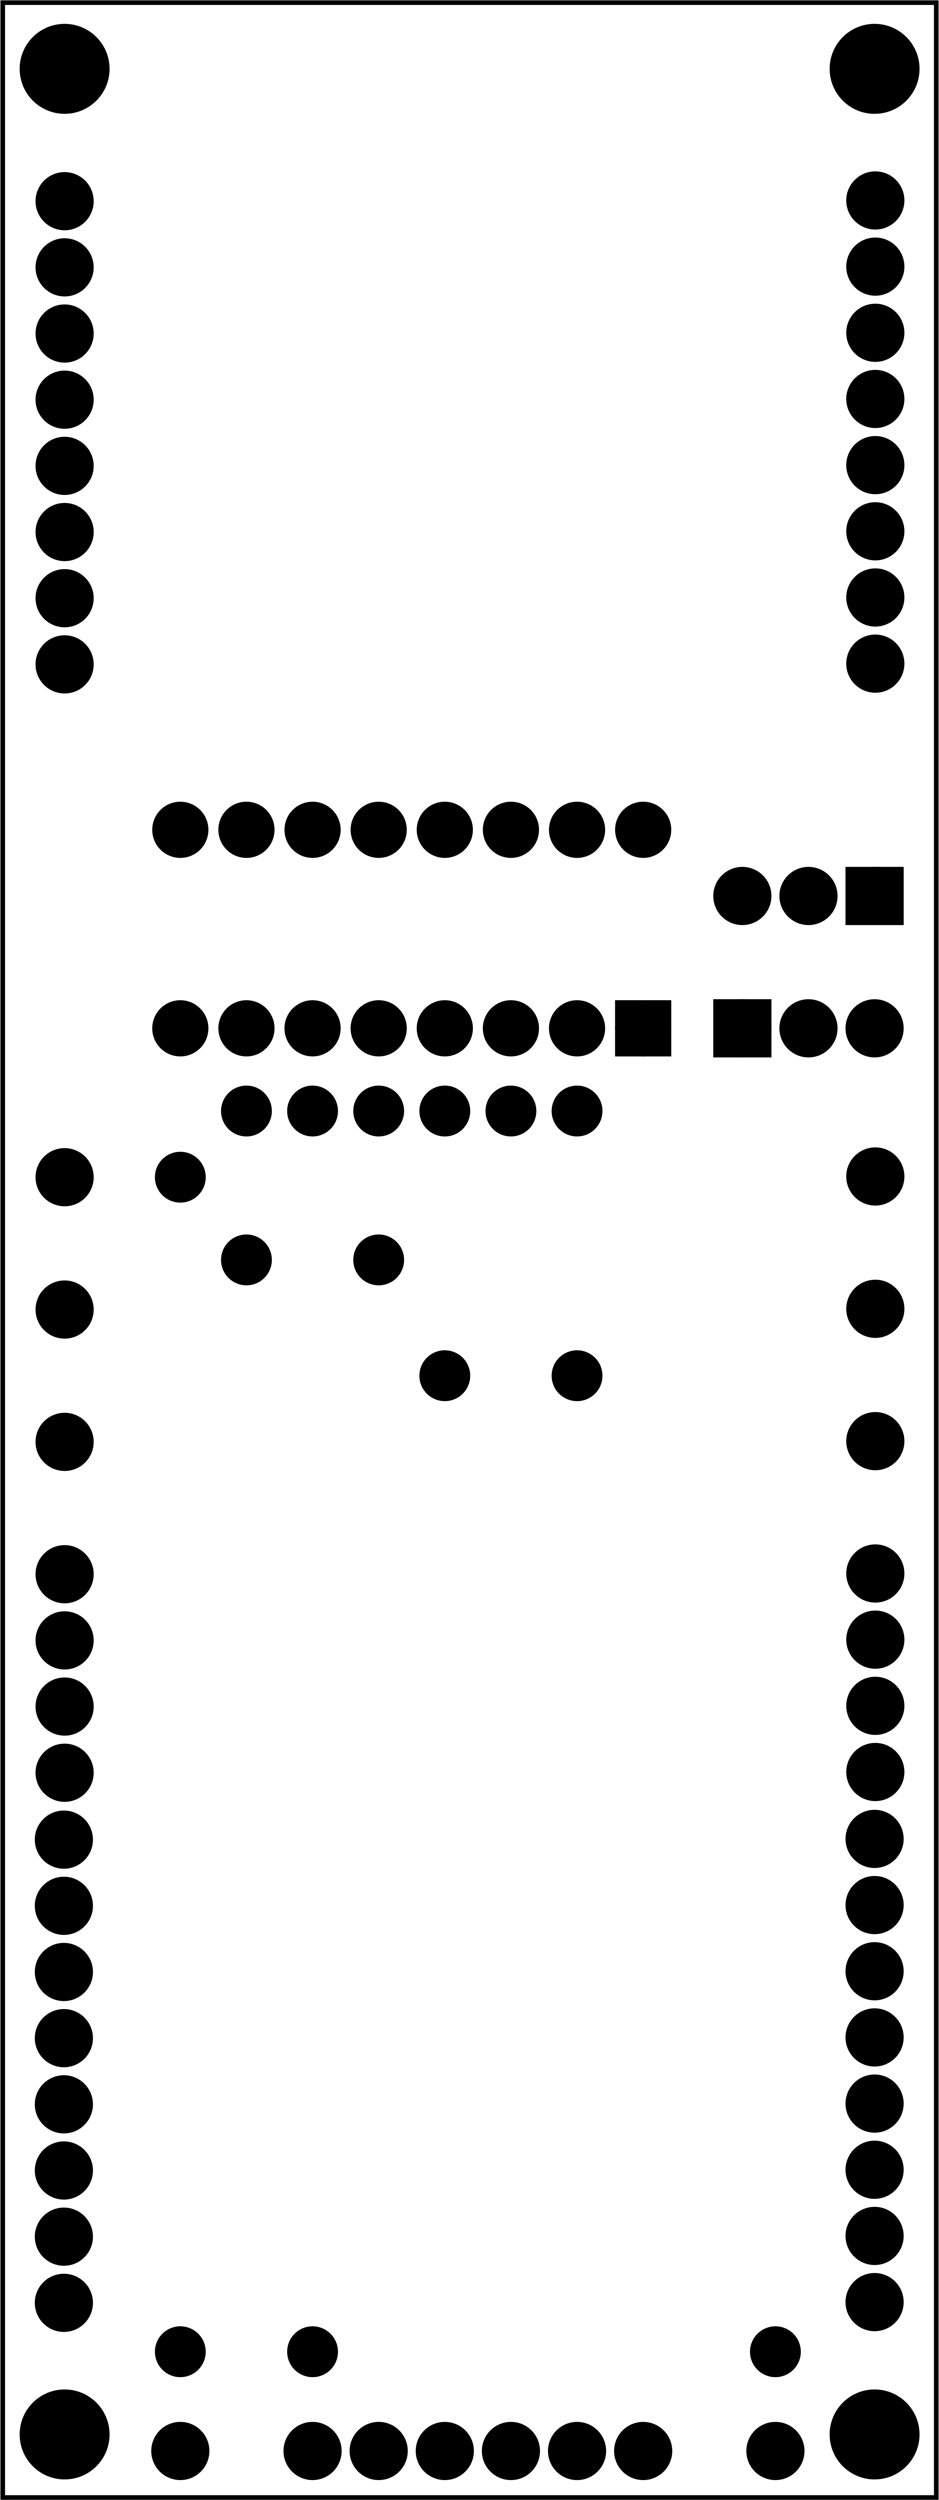 <?xml version='1.0' encoding='UTF-8' standalone='no'?>
<!-- Created with Fritzing (http://www.fritzing.org/) -->
<svg xmlns="http://www.w3.org/2000/svg" version="1.2" width="1.42in"  viewBox="0 0 102.226 272.041" baseProfile="tiny" height="3.778in" xmlns:svg="http://www.w3.org/2000/svg" x="0in" y="0in">
 <g transform="matrix(-1, 0, 0, 1, 102.226, 0)">
  <g partID="57470">
   <g  id="board">
    <rect fill-opacity="0.5" width="101.65" stroke="black"  fill="none" id="boardoutline" height="271.465" x="0.288" stroke-width="0.5" y="0.288"/>
   </g>
  </g>
  <g partID="857509861">
   <g transform="translate(11.962,197.851)">
    <g transform="matrix(-1,0,0,-1,0,0)">
     <g  id="copper1">
      <g  id="copper0">
       <circle stroke="black"  r="2.088" fill="black" id="connector0pin" cx="5.04" cy="5.04" stroke-width="2.16"/>
       <circle stroke="black"  r="2.088" fill="black" id="connector1pin" cx="5.04" cy="12.24" stroke-width="2.16"/>
       <circle stroke="black"  r="2.088" fill="black" id="connector2pin" cx="5.04" cy="19.44" stroke-width="2.16"/>
       <circle stroke="black"  r="2.088" fill="black" id="connector3pin" cx="5.04" cy="26.64" stroke-width="2.16"/>
      </g>
     </g>
    </g>
   </g>
  </g>
  <g partID="857509871">
   <g transform="translate(11.962,133.051)">
    <g transform="matrix(-1,0,0,-1,0,0)">
     <g  id="copper1">
      <g  id="copper0">
       <circle stroke="black"  r="2.088" fill="black" id="connector0pin" cx="5.04" cy="5.04" stroke-width="2.16"/>
      </g>
     </g>
    </g>
   </g>
  </g>
  <g partID="857509881">
   <g transform="translate(11.962,147.451)">
    <g transform="matrix(-1,0,0,-1,0,0)">
     <g  id="copper1">
      <g  id="copper0">
       <circle stroke="black"  r="2.088" fill="black" id="connector0pin" cx="5.04" cy="5.04" stroke-width="2.16"/>
      </g>
     </g>
    </g>
   </g>
  </g>
  <g partID="857509891">
   <g transform="translate(11.962,161.851)">
    <g transform="matrix(-1,0,0,-1,0,0)">
     <g  id="copper1">
      <g  id="copper0">
       <circle stroke="black"  r="2.088" fill="black" id="connector0pin" cx="5.04" cy="5.04" stroke-width="2.16"/>
      </g>
     </g>
    </g>
   </g>
  </g>
  <g partID="857509901">
   <g transform="translate(11.962,77.251)">
    <g transform="matrix(-1,0,0,-1,0,0)">
     <g  id="copper1">
      <g  id="copper0">
       <circle stroke="black"  r="2.088" fill="black" id="connector0pin" cx="5.04" cy="5.04" stroke-width="2.16"/>
       <circle stroke="black"  r="2.088" fill="black" id="connector1pin" cx="5.04" cy="12.24" stroke-width="2.16"/>
       <circle stroke="black"  r="2.088" fill="black" id="connector2pin" cx="5.04" cy="19.44" stroke-width="2.16"/>
       <circle stroke="black"  r="2.088" fill="black" id="connector3pin" cx="5.04" cy="26.64" stroke-width="2.16"/>
       <circle stroke="black"  r="2.088" fill="black" id="connector4pin" cx="5.04" cy="33.84" stroke-width="2.16"/>
       <circle stroke="black"  r="2.088" fill="black" id="connector5pin" cx="5.04" cy="41.04" stroke-width="2.16"/>
       <circle stroke="black"  r="2.088" fill="black" id="connector6pin" cx="5.04" cy="48.24" stroke-width="2.16"/>
       <circle stroke="black"  r="2.088" fill="black" id="connector7pin" cx="5.04" cy="55.44" stroke-width="2.16"/>
      </g>
     </g>
    </g>
   </g>
  </g>
  <g partID="857534001">
   <g transform="translate(100.242,197.931)">
    <g transform="matrix(-1,0,0,-1,0,0)">
     <g  id="copper1">
      <g  id="copper0">
       <circle stroke="black"  r="2.088" fill="black" id="connector0pin" cx="5.04" cy="5.04" stroke-width="2.16"/>
       <circle stroke="black"  r="2.088" fill="black" id="connector1pin" cx="5.04" cy="12.24" stroke-width="2.16"/>
       <circle stroke="black"  r="2.088" fill="black" id="connector2pin" cx="5.04" cy="19.44" stroke-width="2.16"/>
       <circle stroke="black"  r="2.088" fill="black" id="connector3pin" cx="5.04" cy="26.64" stroke-width="2.16"/>
      </g>
     </g>
    </g>
   </g>
  </g>
  <g partID="857534011">
   <g transform="translate(100.242,133.131)">
    <g transform="matrix(-1,0,0,-1,0,0)">
     <g  id="copper1">
      <g  id="copper0">
       <circle stroke="black"  r="2.088" fill="black" id="connector0pin" cx="5.04" cy="5.04" stroke-width="2.16"/>
      </g>
     </g>
    </g>
   </g>
  </g>
  <g partID="857534021">
   <g transform="translate(100.242,147.531)">
    <g transform="matrix(-1,0,0,-1,0,0)">
     <g  id="copper1">
      <g  id="copper0">
       <circle stroke="black"  r="2.088" fill="black" id="connector0pin" cx="5.04" cy="5.04" stroke-width="2.16"/>
      </g>
     </g>
    </g>
   </g>
  </g>
  <g partID="857534031">
   <g transform="translate(100.242,161.931)">
    <g transform="matrix(-1,0,0,-1,0,0)">
     <g  id="copper1">
      <g  id="copper0">
       <circle stroke="black"  r="2.088" fill="black" id="connector0pin" cx="5.04" cy="5.04" stroke-width="2.16"/>
      </g>
     </g>
    </g>
   </g>
  </g>
  <g partID="857534041">
   <g transform="translate(100.242,77.331)">
    <g transform="matrix(-1,0,0,-1,0,0)">
     <g  id="copper1">
      <g  id="copper0">
       <circle stroke="black"  r="2.088" fill="black" id="connector0pin" cx="5.04" cy="5.04" stroke-width="2.16"/>
       <circle stroke="black"  r="2.088" fill="black" id="connector1pin" cx="5.04" cy="12.24" stroke-width="2.16"/>
       <circle stroke="black"  r="2.088" fill="black" id="connector2pin" cx="5.04" cy="19.44" stroke-width="2.16"/>
       <circle stroke="black"  r="2.088" fill="black" id="connector3pin" cx="5.04" cy="26.64" stroke-width="2.16"/>
       <circle stroke="black"  r="2.088" fill="black" id="connector4pin" cx="5.04" cy="33.84" stroke-width="2.16"/>
       <circle stroke="black"  r="2.088" fill="black" id="connector5pin" cx="5.04" cy="41.04" stroke-width="2.16"/>
       <circle stroke="black"  r="2.088" fill="black" id="connector6pin" cx="5.04" cy="48.24" stroke-width="2.16"/>
       <circle stroke="black"  r="2.088" fill="black" id="connector7pin" cx="5.04" cy="55.44" stroke-width="2.16"/>
      </g>
     </g>
    </g>
   </g>
  </g>
  <g partID="857534471">
   <g transform="translate(12.042,255.531)">
    <g transform="matrix(-1,0,0,-1,0,0)">
     <g  id="copper1">
      <g  id="copper0">
       <circle stroke="black"  r="2.088" fill="black" id="connector0pin" cx="5.04" cy="5.04" stroke-width="2.16"/>
       <circle stroke="black"  r="2.088" fill="black" id="connector1pin" cx="5.04" cy="12.24" stroke-width="2.16"/>
       <circle stroke="black"  r="2.088" fill="black" id="connector2pin" cx="5.04" cy="19.44" stroke-width="2.16"/>
       <circle stroke="black"  r="2.088" fill="black" id="connector3pin" cx="5.04" cy="26.64" stroke-width="2.16"/>
       <circle stroke="black"  r="2.088" fill="black" id="connector4pin" cx="5.04" cy="33.84" stroke-width="2.16"/>
       <circle stroke="black"  r="2.088" fill="black" id="connector5pin" cx="5.04" cy="41.04" stroke-width="2.16"/>
       <circle stroke="black"  r="2.088" fill="black" id="connector6pin" cx="5.04" cy="48.24" stroke-width="2.16"/>
       <circle stroke="black"  r="2.088" fill="black" id="connector7pin" cx="5.04" cy="55.44" stroke-width="2.16"/>
      </g>
     </g>
    </g>
   </g>
  </g>
  <g partID="857534481">
   <g transform="translate(100.322,255.611)">
    <g transform="matrix(-1,0,0,-1,0,0)">
     <g  id="copper1">
      <g  id="copper0">
       <circle stroke="black"  r="2.088" fill="black" id="connector0pin" cx="5.04" cy="5.04" stroke-width="2.16"/>
       <circle stroke="black"  r="2.088" fill="black" id="connector1pin" cx="5.04" cy="12.24" stroke-width="2.16"/>
       <circle stroke="black"  r="2.088" fill="black" id="connector2pin" cx="5.04" cy="19.44" stroke-width="2.16"/>
       <circle stroke="black"  r="2.088" fill="black" id="connector3pin" cx="5.04" cy="26.64" stroke-width="2.16"/>
       <circle stroke="black"  r="2.088" fill="black" id="connector4pin" cx="5.04" cy="33.84" stroke-width="2.16"/>
       <circle stroke="black"  r="2.088" fill="black" id="connector5pin" cx="5.04" cy="41.04" stroke-width="2.16"/>
       <circle stroke="black"  r="2.088" fill="black" id="connector6pin" cx="5.04" cy="48.24" stroke-width="2.16"/>
       <circle stroke="black"  r="2.088" fill="black" id="connector7pin" cx="5.04" cy="55.44" stroke-width="2.16"/>
      </g>
     </g>
    </g>
   </g>
  </g>
  <g partID="857534701">
   <g transform="translate(73.242,261.651)">
    <g transform="matrix(0,1,-1,0,0,0)">
     <g  id="copper1">
      <g  id="copper0">
       <circle stroke="black"  r="2.088" fill="black" id="connector0pin" cx="5.04" cy="5.04" stroke-width="2.16"/>
       <circle stroke="black"  r="2.088" fill="black" id="connector1pin" cx="5.04" cy="12.24" stroke-width="2.16"/>
       <circle stroke="black"  r="2.088" fill="black" id="connector2pin" cx="5.04" cy="19.44" stroke-width="2.16"/>
       <circle stroke="black"  r="2.088" fill="black" id="connector3pin" cx="5.04" cy="26.64" stroke-width="2.16"/>
       <circle stroke="black"  r="2.088" fill="black" id="connector4pin" cx="5.04" cy="33.84" stroke-width="2.16"/>
       <circle stroke="black"  r="2.088" fill="black" id="connector5pin" cx="5.04" cy="41.04" stroke-width="2.16"/>
      </g>
     </g>
    </g>
   </g>
  </g>
  <g partID="857534741">
   <g transform="translate(87.642,261.651)">
    <g transform="matrix(0,1,-1,0,0,0)">
     <g  id="copper1">
      <g  id="copper0">
       <circle stroke="black"  r="2.088" fill="black" id="connector0pin" cx="5.04" cy="5.04" stroke-width="2.16"/>
      </g>
     </g>
    </g>
   </g>
  </g>
  <g partID="857534761">
   <g transform="translate(22.842,261.651)">
    <g transform="matrix(0,1,-1,0,0,0)">
     <g  id="copper1">
      <g  id="copper0">
       <circle stroke="black"  r="2.088" fill="black" id="connector0pin" cx="5.04" cy="5.04" stroke-width="2.16"/>
      </g>
     </g>
    </g>
   </g>
  </g>
  <g partID="857534851">
   <g transform="translate(78.593,124.082)">
    <g  id="copper1">
     <circle stroke="black"  r="1.417" fill="black" id="connector0pin" cx="4.009" cy="4.009" stroke-width="2.704"/>
    </g>
   </g>
  </g>
  <g partID="857535001">
   <g transform="translate(27.882,116.211)">
    <g transform="matrix(0,-1,1,0,0,0)">
     <g  id="copper1">
      <g  id="copper0">
       <rect width="3.96" stroke="black"  fill="black" id="square" height="3.96" x="2.34" stroke-width="2.16" y="2.34"/>
       <circle stroke="black"  r="1.98" fill="black" id="connector0pin" cx="4.32" cy="4.32" stroke-width="2.16"/>
       <circle stroke="black"  r="1.98" fill="black" id="connector15pin" cx="25.92" cy="4.32" stroke-width="2.16"/>
       <circle stroke="black"  r="1.98" fill="black" id="connector1pin" cx="4.32" cy="11.52" stroke-width="2.16"/>
       <circle stroke="black"  r="1.98" fill="black" id="connector14pin" cx="25.92" cy="11.52" stroke-width="2.16"/>
       <circle stroke="black"  r="1.98" fill="black" id="connector2pin" cx="4.32" cy="18.72" stroke-width="2.16"/>
       <circle stroke="black"  r="1.98" fill="black" id="connector13pin" cx="25.92" cy="18.72" stroke-width="2.16"/>
       <circle stroke="black"  r="1.98" fill="black" id="connector3pin" cx="4.32" cy="25.92" stroke-width="2.16"/>
       <circle stroke="black"  r="1.98" fill="black" id="connector12pin" cx="25.92" cy="25.92" stroke-width="2.16"/>
       <circle stroke="black"  r="1.98" fill="black" id="connector4pin" cx="4.32" cy="33.12" stroke-width="2.16"/>
       <circle stroke="black"  r="1.98" fill="black" id="connector11pin" cx="25.92" cy="33.12" stroke-width="2.16"/>
       <circle stroke="black"  r="1.98" fill="black" id="connector5pin" cx="4.32" cy="40.32" stroke-width="2.16"/>
       <circle stroke="black"  r="1.98" fill="black" id="connector10pin" cx="25.92" cy="40.32" stroke-width="2.16"/>
       <circle stroke="black"  r="1.98" fill="black" id="connector6pin" cx="4.32" cy="47.52" stroke-width="2.16"/>
       <circle stroke="black"  r="1.98" fill="black" id="connector9pin" cx="25.92" cy="47.52" stroke-width="2.16"/>
       <circle stroke="black"  r="1.98" fill="black" id="connector7pin" cx="4.32" cy="54.72" stroke-width="2.16"/>
       <circle stroke="black"  r="1.98" fill="black" id="connector8pin" cx="25.92" cy="54.72" stroke-width="2.16"/>
      </g>
     </g>
    </g>
   </g>
  </g>
  <g partID="857535131">
   <g transform="translate(42.593,116.882)">
    <g  id="copper1">
     <circle stroke="black"  r="1.417" fill="black" id="connector0pin" cx="4.009" cy="4.009" stroke-width="2.704"/>
    </g>
   </g>
  </g>
  <g partID="857535351">
   <g transform="translate(78.593,251.882)">
    <g  id="copper1">
     <circle stroke="black"  r="1.417" fill="black" id="connector0pin" cx="4.009" cy="4.009" stroke-width="2.704"/>
    </g>
   </g>
  </g>
  <g partID="857535511">
   <g transform="translate(13.793,251.882)">
    <g  id="copper1">
     <circle stroke="black"  r="1.417" fill="black" id="connector0pin" cx="4.009" cy="4.009" stroke-width="2.704"/>
    </g>
   </g>
  </g>
  <g partID="857536481">
   <g transform="translate(71.393,133.082)">
    <g  id="copper1">
     <circle stroke="black"  r="1.417" fill="black" id="connector0pin" cx="4.009" cy="4.009" stroke-width="2.704"/>
    </g>
   </g>
  </g>
  <g partID="857536671">
   <g transform="translate(71.393,116.882)">
    <g  id="copper1">
     <circle stroke="black"  r="1.417" fill="black" id="connector0pin" cx="4.009" cy="4.009" stroke-width="2.704"/>
    </g>
   </g>
  </g>
  <g partID="857537261">
   <g transform="translate(64.193,251.882)">
    <g  id="copper1">
     <circle stroke="black"  r="1.417" fill="black" id="connector0pin" cx="4.009" cy="4.009" stroke-width="2.704"/>
    </g>
   </g>
  </g>
  <g partID="857537781">
   <g transform="translate(64.193,116.882)">
    <g  id="copper1">
     <circle stroke="black"  r="1.417" fill="black" id="connector0pin" cx="4.009" cy="4.009" stroke-width="2.704"/>
    </g>
   </g>
  </g>
  <g partID="857538271">
   <g transform="translate(56.993,133.082)">
    <g  id="copper1">
     <circle stroke="black"  r="1.417" fill="black" id="connector0pin" cx="4.009" cy="4.009" stroke-width="2.704"/>
    </g>
   </g>
  </g>
  <g partID="857538391">
   <g transform="translate(56.993,116.882)">
    <g  id="copper1">
     <circle stroke="black"  r="1.417" fill="black" id="connector0pin" cx="4.009" cy="4.009" stroke-width="2.704"/>
    </g>
   </g>
  </g>
  <g partID="857538661">
   <g transform="translate(49.793,145.682)">
    <g  id="copper1">
     <circle stroke="black"  r="1.417" fill="black" id="connector0pin" cx="4.009" cy="4.009" stroke-width="2.704"/>
    </g>
   </g>
  </g>
  <g partID="857538781">
   <g transform="translate(49.793,116.882)">
    <g  id="copper1">
     <circle stroke="black"  r="1.417" fill="black" id="connector0pin" cx="4.009" cy="4.009" stroke-width="2.704"/>
    </g>
   </g>
  </g>
  <g partID="857539151">
   <g transform="translate(35.393,145.682)">
    <g  id="copper1">
     <circle stroke="black"  r="1.417" fill="black" id="connector0pin" cx="4.009" cy="4.009" stroke-width="2.704"/>
    </g>
   </g>
  </g>
  <g partID="857540381">
   <g transform="translate(35.393,116.882)">
    <g  id="copper1">
     <circle stroke="black"  r="1.417" fill="black" id="connector0pin" cx="4.009" cy="4.009" stroke-width="2.704"/>
    </g>
   </g>
  </g>
  <g partID="857546211">
   <g transform="translate(1.962,102.531)">
    <g transform="matrix(0,-1,1,0,0,0)">
     <g  id="copper1">
      <g  id="copper0">
       <rect width="4.176" stroke="black"  fill="black" id="square" height="4.176" x="2.952" stroke-width="2.16" y="2.952"/>
       <circle stroke="black"  r="2.088" fill="black" id="connector0pin" cx="5.04" cy="5.04" stroke-width="2.16"/>
       <circle stroke="black"  r="2.088" fill="black" id="connector1pin" cx="5.04" cy="12.24" stroke-width="2.16"/>
       <circle stroke="black"  r="2.088" fill="black" id="connector2pin" cx="5.04" cy="19.44" stroke-width="2.16"/>
      </g>
     </g>
    </g>
   </g>
  </g>
  <g partID="857546221">
   <g transform="translate(26.442,106.851)">
    <g transform="matrix(0,1,-1,0,0,0)">
     <g  id="copper1">
      <g  id="copper0">
       <rect width="4.176" stroke="black"  fill="black" id="square" height="4.176" x="2.952" stroke-width="2.16" y="2.952"/>
       <circle stroke="black"  r="2.088" fill="black" id="connector0pin" cx="5.04" cy="5.04" stroke-width="2.16"/>
       <circle stroke="black"  r="2.088" fill="black" id="connector1pin" cx="5.04" cy="12.24" stroke-width="2.16"/>
       <circle stroke="black"  r="2.088" fill="black" id="connector2pin" cx="5.04" cy="19.44" stroke-width="2.16"/>
      </g>
     </g>
    </g>
   </g>
  </g>
  <g partID="857549581">
   <g transform="translate(89.067,258.756)">
    <g  id="copper1">
     <circle stroke="black"  r="4.535" fill="black" id="nonconn0" cx="6.135" cy="6.135" stroke-width="0.72"/>
    </g>
   </g>
  </g>
  <g partID="857549611">
   <g transform="translate(0.867,258.756)">
    <g  id="copper1">
     <circle stroke="black"  r="4.535" fill="black" id="nonconn0" cx="6.135" cy="6.135" stroke-width="0.72"/>
    </g>
   </g>
  </g>
  <g partID="857549631">
   <g transform="translate(89.067,1.356)">
    <g  id="copper1">
     <circle stroke="black"  r="4.535" fill="black" id="nonconn0" cx="6.135" cy="6.135" stroke-width="0.72"/>
    </g>
   </g>
  </g>
  <g partID="857549641">
   <g transform="translate(0.867,1.356)">
    <g  id="copper1">
     <circle stroke="black"  r="4.535" fill="black" id="nonconn0" cx="6.135" cy="6.135" stroke-width="0.72"/>
    </g>
   </g>
  </g>
 </g>
</svg>

